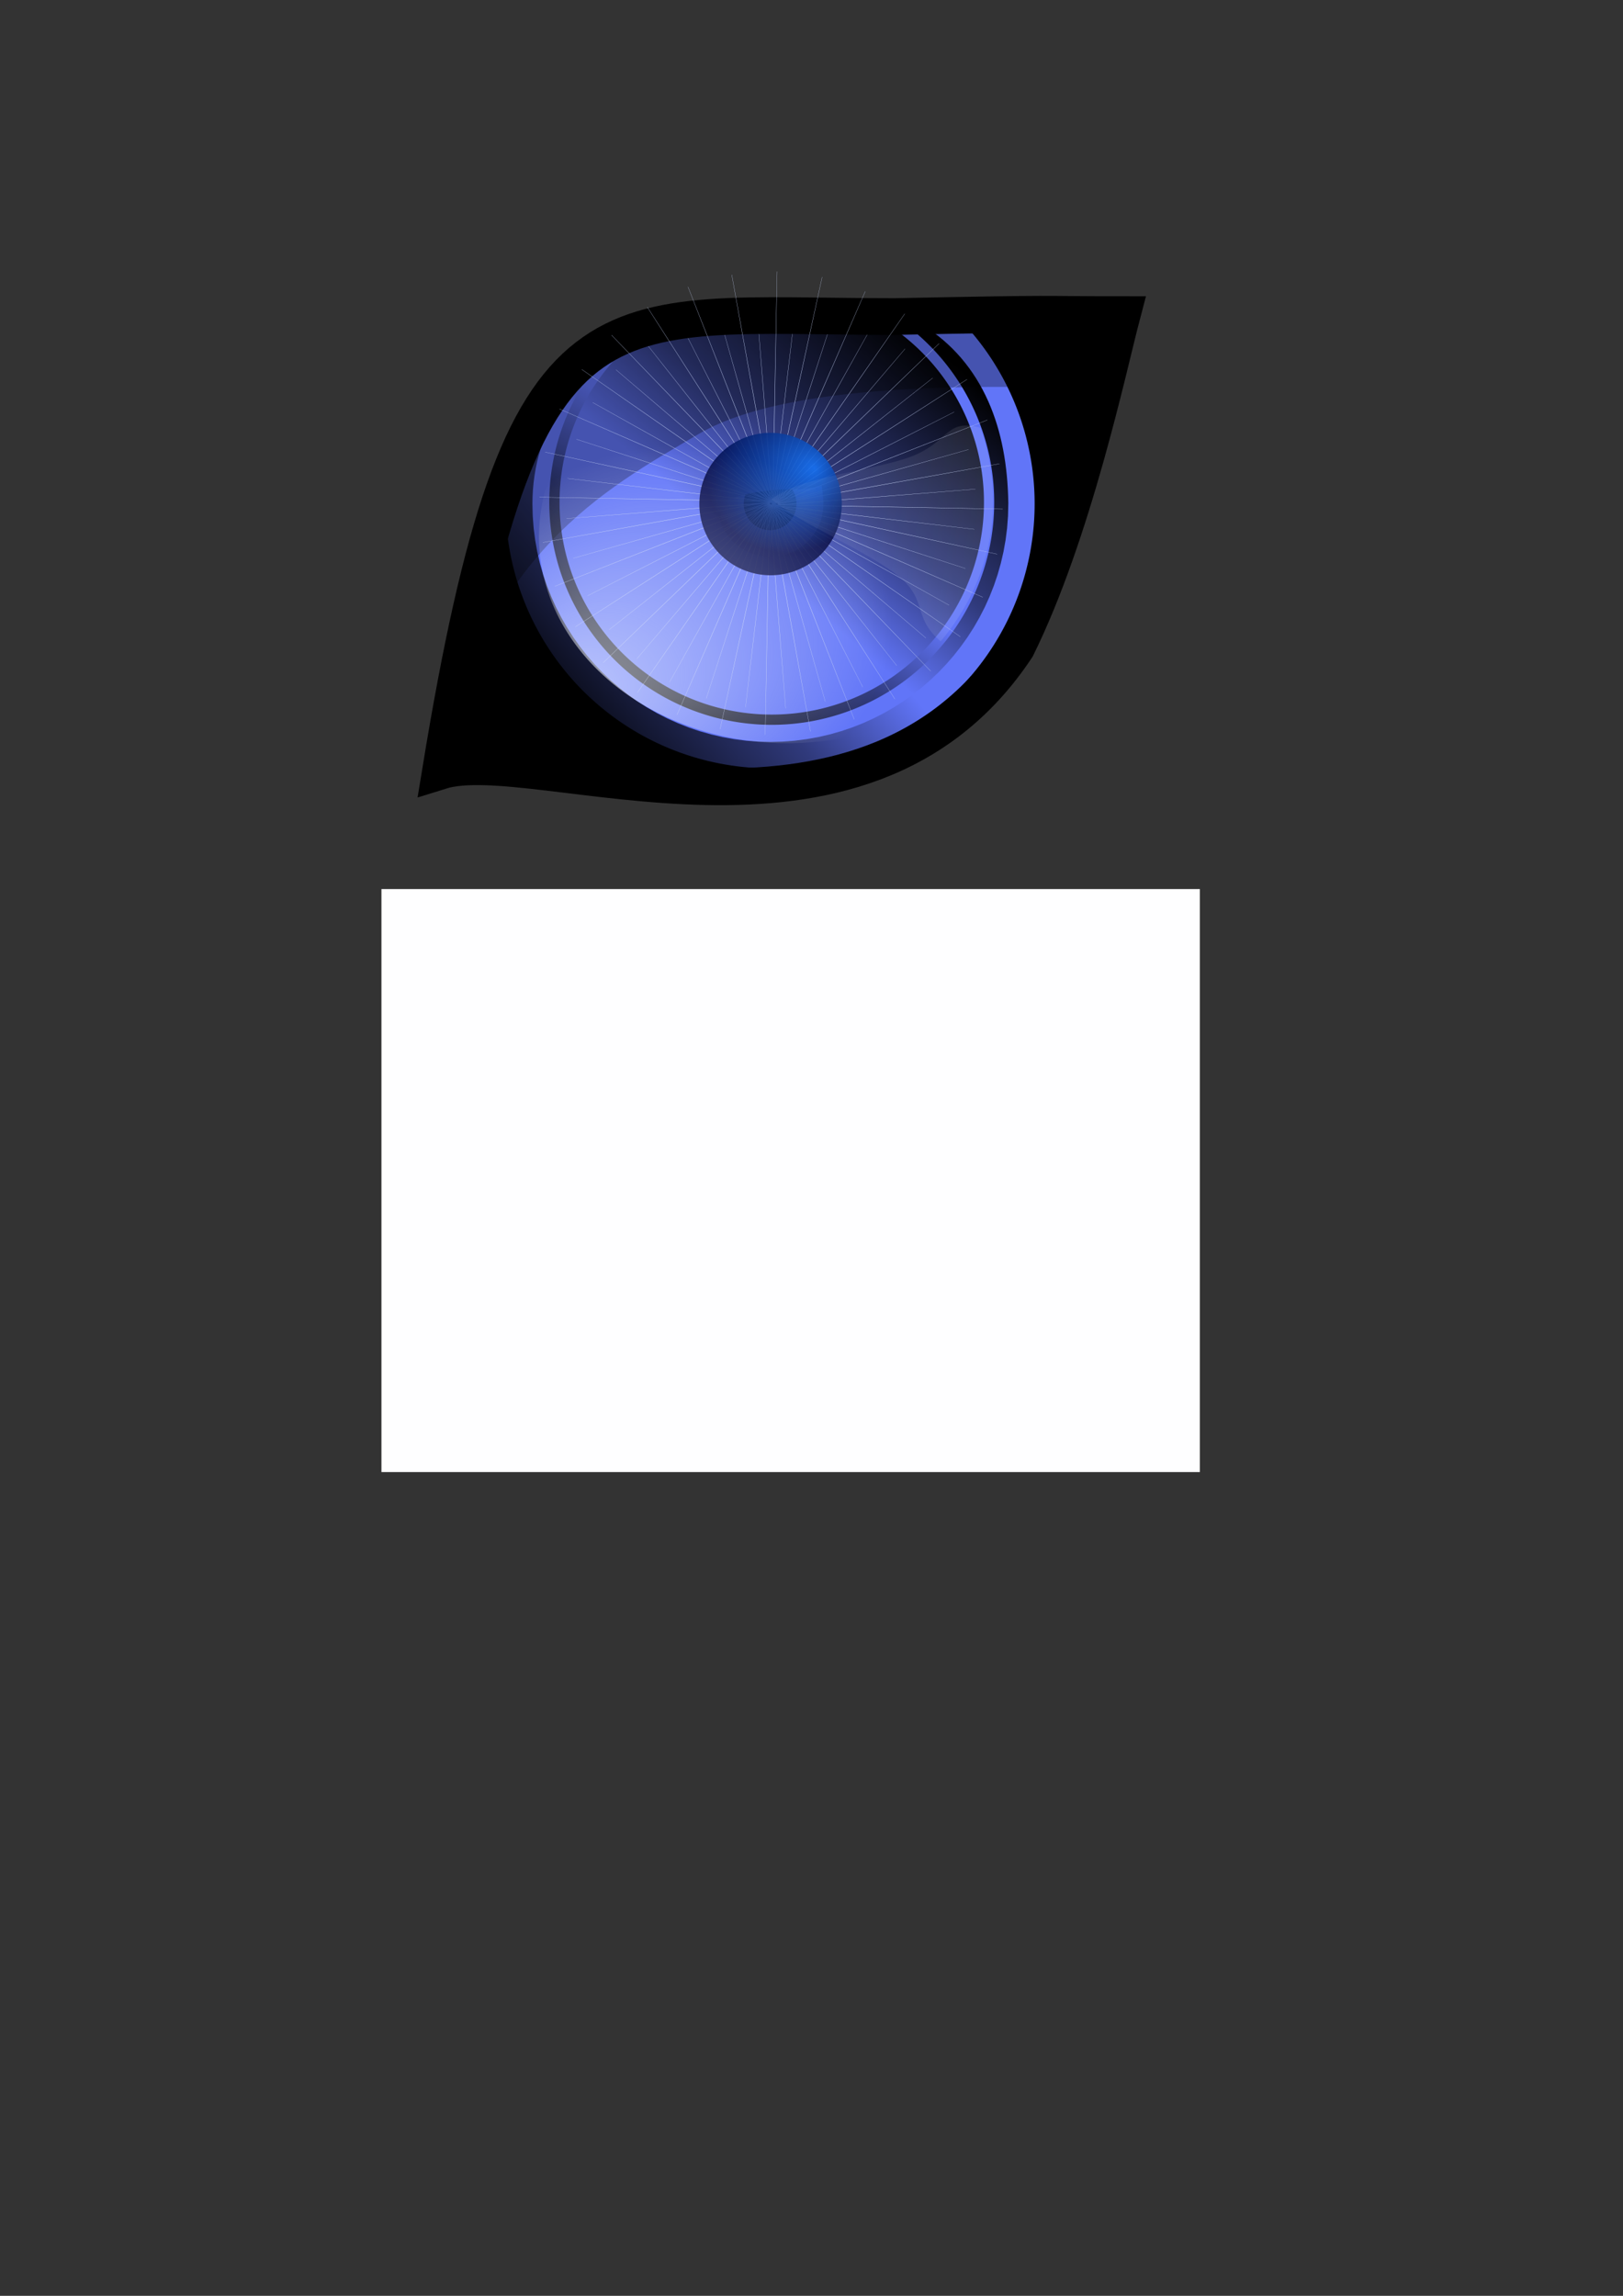 <?xml version="1.0" encoding="UTF-8" standalone="no"?>
<!DOCTYPE svg PUBLIC "-//W3C//DTD SVG 20010904//EN"
"http://www.w3.org/TR/2001/REC-SVG-20010904/DTD/svg10.dtd">
<!-- Created with Inkscape (http://www.inkscape.org/) -->
<svg
   id="svg1"
   sodipodi:version="0.32"
   inkscape:version="0.39"
   width="210mm"
   height="297mm"
   sodipodi:docbase="/home/kant/Desktop/win_d/travail/dessins/amarok-icon"
   sodipodi:docname="amarok_icon.svg"
   xmlns="http://www.w3.org/2000/svg"
   xmlns:cc="http://web.resource.org/cc/"
   xmlns:inkscape="http://www.inkscape.org/namespaces/inkscape"
   xmlns:sodipodi="http://sodipodi.sourceforge.net/DTD/sodipodi-0.dtd"
   xmlns:rdf="http://www.w3.org/1999/02/22-rdf-syntax-ns#"
   xmlns:dc="http://purl.org/dc/elements/1.1/"
   xmlns:xlink="http://www.w3.org/1999/xlink">
  <rect width="100%" height="100%" fill="#333333" stroke="none"/>
  <defs
     id="defs3">
    <linearGradient
       id="linearGradient1625">
      <stop
         style="stop-color:#3c95df;stop-opacity:1;"
         offset="0"
         id="stop1626" />
      <stop
         style="stop-color:#303a7c;stop-opacity:1;"
         offset="0.609"
         id="stop1628" />
      <stop
         style="stop-color:#6175f8;stop-opacity:1;"
         offset="1"
         id="stop1630" />
    </linearGradient>
    <linearGradient
       id="linearGradient2239">
      <stop
         style="stop-color:#000000;stop-opacity:0.225;"
         offset="0"
         id="stop2240" />
      <stop
         style="stop-color:#f7f7f7;stop-opacity:0;"
         offset="1"
         id="stop2241" />
    </linearGradient>
    <linearGradient
       id="linearGradient2233">
      <stop
         style="stop-color:#ffffff;stop-opacity:0;"
         offset="0"
         id="stop2234" />
      <stop
         style="stop-color:#fefefe;stop-opacity:0.89;"
         offset="0.5"
         id="stop2236" />
      <stop
         style="stop-color:#fefefe;stop-opacity:0;"
         offset="1"
         id="stop2235" />
    </linearGradient>
    <linearGradient
       id="linearGradient1631">
      <stop
         style="stop-color:#ffffff;stop-opacity:1;"
         offset="0"
         id="stop1632" />
      <stop
         style="stop-color:#6f6f6f;stop-opacity:1;"
         offset="1"
         id="stop1633" />
    </linearGradient>
    <linearGradient
       id="linearGradient1626">
      <stop
         style="stop-color:#cccccc;stop-opacity:1;"
         offset="0"
         id="stop1627" />
      <stop
         style="stop-color:#6c6c6c;stop-opacity:1;"
         offset="1"
         id="stop1629" />
    </linearGradient>
    <linearGradient
       id="linearGradient1615">
      <stop
         style="stop-color:#f5f9ff;stop-opacity:0.843;"
         offset="0"
         id="stop1616" />
      <stop
         style="stop-color:#ffffff;stop-opacity:0;"
         offset="1"
         id="stop1617" />
    </linearGradient>
    <linearGradient
       id="linearGradient1584">
      <stop
         style="stop-color:#1672f3;stop-opacity:1;"
         offset="0"
         id="stop1585" />
      <stop
         style="stop-color:#000643;stop-opacity:1;"
         offset="1"
         id="stop1589" />
    </linearGradient>
    <linearGradient
       id="linearGradient1538">
      <stop
         style="stop-color:#000000;stop-opacity:1;"
         offset="0"
         id="stop1539" />
      <stop
         style="stop-color:#303a7c;stop-opacity:1;"
         offset="0.609"
         id="stop1612" />
      <stop
         style="stop-color:#6175f8;stop-opacity:1;"
         offset="1"
         id="stop1540" />
    </linearGradient>
    <linearGradient
       inkscape:collect="always"
       xlink:href="#linearGradient1538"
       id="linearGradient1571"
       x1="1.156"
       y1="-0.059"
       x2="0.465"
       y2="0.675" />
    <radialGradient
       inkscape:collect="always"
       xlink:href="#linearGradient1584"
       id="radialGradient1583"
       cx="0.617"
       cy="0.268"
       r="0.575"
       fx="0.809"
       fy="0.249" />
    <linearGradient
       inkscape:collect="always"
       xlink:href="#linearGradient1538"
       id="linearGradient1591"
       x1="0.071"
       y1="0.913"
       x2="0.427"
       y2="0.425" />
    <linearGradient
       inkscape:collect="always"
       xlink:href="#linearGradient1615"
       id="linearGradient1614"
       x1="1.135"
       y1="0.445"
       x2="-0.893"
       y2="0.124" />
    <radialGradient
       inkscape:collect="always"
       xlink:href="#linearGradient1615"
       id="radialGradient1620"
       cx="0.278"
       cy="0.713"
       r="0.433"
       fx="0.048"
       fy="0.904" />
    <linearGradient
       inkscape:collect="always"
       xlink:href="#linearGradient1538"
       id="linearGradient1623"
       x1="-0.446"
       y1="1.075"
       x2="0.427"
       y2="0.425" />
  </defs>
  <sodipodi:namedview
     id="base"
     pagecolor="#ffffff"
     bordercolor="#666666"
     borderopacity="1.0"
     inkscape:pageopacity="0.0"
     inkscape:pageshadow="2"
     inkscape:zoom="0.86831673"
     inkscape:cx="326.40826"
     inkscape:cy="596.74665"
     inkscape:window-width="1264"
     inkscape:window-height="991"
     inkscape:window-x="1280"
     inkscape:window-y="0" />
  <rect
     style="fill:#fefeff;fill-opacity:1;fill-rule:evenodd;stroke:none;stroke-width:0.98pt;stroke-linecap:butt;stroke-linejoin:miter;stroke-opacity:1;"
     id="rect958"
     width="400.226"
     height="285.059"
     x="186.542"
     y="434.706"
     rx="6.183"
     ry="0" />
  <path
     sodipodi:type="arc"
     style="fill:url(#radialGradient1620);fill-opacity:0.75;fill-rule:evenodd;stroke:none;stroke-width:1pt;stroke-linecap:butt;stroke-linejoin:miter;stroke-opacity:1;"
     id="path1016"
     sodipodi:cx="371.03458"
     sodipodi:cy="840.12433"
     sodipodi:rx="52.423267"
     sodipodi:ry="48.351555"
     d="M 399.167,799.325 A 52.423,48.352 0 1 1 398.143,798.739"
     sodipodi:start="5.2788497"
     sodipodi:end="11.539044"
     sodipodi:open="true"
     transform="matrix(2.318,0,0,2.088,-427.325,-445.956)"
     sodipodi:insensitive="1" />
  <path
     style="fill:#000000;fill-opacity:1;fill-rule:evenodd;stroke:none;stroke-width:10.637;stroke-linecap:square;stroke-linejoin:miter;stroke-miterlimit:4;stroke-opacity:1;"
     d="M 210.695,382.216 C 251.913,130.404 290.426,152.773 440.157,152.773 C 529.15,150.962 508.051,151.786 554.855,151.786 C 547.999,177.776 530.314,261.73 501.616,319.807 C 422.739,439.053 258.813,367.158 210.695,382.216 z "
     id="path2268"
     sodipodi:nodetypes="ccccc" />
  <path
     sodipodi:type="arc"
     style="fill:none;fill-opacity:0.75;fill-rule:evenodd;stroke:url(#linearGradient1623);stroke-width:25.927;stroke-linecap:butt;stroke-linejoin:miter;stroke-miterlimit:4;stroke-opacity:1;"
     id="path2269"
     sodipodi:cx="364.93021"
     sodipodi:cy="202.29794"
     sodipodi:rx="15.835236"
     sodipodi:ry="15.835236"
     d="M 375.345,190.369 A 15.835,15.835 0 1 1 350.203,196.478"
     transform="matrix(4.492,0,0,4.492,-1262.657,-662.4)"
     sodipodi:start="5.4301237"
     sodipodi:end="9.8011065"
     sodipodi:open="true" />
  <path
     sodipodi:type="star"
     style="fill:none;fill-opacity:0.899;fill-rule:evenodd;stroke:#c2cff3;stroke-width:0.062;stroke-linecap:butt;stroke-linejoin:miter;stroke-miterlimit:4;stroke-opacity:1;"
     id="path1611"
     sodipodi:cx="155.74290"
     sodipodi:cy="537.29083"
     sodipodi:r1="68.811806"
     sodipodi:r2="0.66070747"
     sodipodi:arg1="-0.58513402"
     sodipodi:arg2="1.7867615"
     inkscape:rounded="0.0000000"
     d="M 213.107,499.285 L 155.601,537.936 L 219.419,511.207 L 155.478,537.896 L 223.285,524.131 L 155.365,537.833 L 224.554,537.56 L 155.267,537.749 L 223.179,550.979 L 155.186,537.647 L 219.213,563.873 L 155.128,537.532 L 212.808,575.744 L 155.092,537.407 L 204.209,586.138 L 155.082,537.278 L 193.748,594.655 L 155.098,537.149 L 181.827,600.967 L 155.138,537.026 L 168.903,604.832 L 155.201,536.913 L 155.474,606.102 L 155.285,536.815 L 142.054,604.727 L 155.387,536.734 L 129.161,600.761 L 155.502,536.676 L 117.289,594.356 L 155.627,536.64 L 106.896,585.757 L 155.756,536.63 L 98.379,575.296 L 155.884,536.645 L 92.066,563.375 L 156.008,536.686 L 88.201,550.451 L 156.121,536.749 L 86.932,537.021 L 156.219,536.833 L 88.306,523.602 L 156.299,536.935 L 92.273,510.709 L 156.358,537.05 L 98.678,498.837 L 156.393,537.175 L 107.276,488.443 L 156.403,537.304 L 117.737,479.927 L 156.388,537.432 L 129.659,473.614 L 156.348,537.556 L 142.583,469.749 L 156.285,537.669 L 156.012,468.48 L 156.201,537.767 L 169.432,469.854 L 156.099,537.847 L 182.325,473.821 L 155.984,537.906 L 194.196,480.226 L 155.859,537.941 L 204.59,488.824 L 155.73,537.951 L 213.107,499.285 z "
     transform="matrix(1.446,0.175,-0.175,1.446,248.704,-557.818)"
     inkscape:flatsided="false"
     sodipodi:sides="32" />
  <path
     style="fill:none;fill-opacity:0.75;fill-rule:evenodd;stroke:url(#linearGradient1571);stroke-width:90.451;stroke-linecap:butt;stroke-linejoin:miter;stroke-miterlimit:4;stroke-opacity:1;"
     d="M 447.877,246.394 C 447.877,285.662 416.007,317.532 376.739,317.532 C 337.471,317.532 305.602,285.662 305.602,246.394 C 305.602,207.127 349.624,193.954 388.892,193.954 C 415.072,188.345 446.942,192.169 447.877,246.394 z "
     id="path2270"
     sodipodi:nodetypes="ccccc" />
  <path
     sodipodi:type="arc"
     style="fill:none;fill-opacity:0.75;fill-rule:evenodd;stroke:url(#linearGradient1591);stroke-width:0.746;stroke-linecap:butt;stroke-linejoin:miter;stroke-miterlimit:4;stroke-opacity:1;"
     id="path2271"
     sodipodi:cx="364.93021"
     sodipodi:cy="202.29794"
     sodipodi:rx="15.835236"
     sodipodi:ry="15.835236"
     d="M 373.428,188.936 A 15.835,15.835 0 1 1 355.883,189.302"
     transform="matrix(6.712,0,0,6.712,-2072.000,-1112.212)"
     sodipodi:start="5.2788497"
     sodipodi:end="10.387460"
     sodipodi:open="true" />
  <path
     sodipodi:type="arc"
     style="fill:none;fill-opacity:0.75;fill-rule:evenodd;stroke:url(#linearGradient1591);stroke-width:0.654;stroke-linecap:butt;stroke-linejoin:miter;stroke-miterlimit:4;stroke-opacity:1;"
     id="path2272"
     sodipodi:cx="364.93021"
     sodipodi:cy="202.29794"
     sodipodi:rx="15.835236"
     sodipodi:ry="15.835236"
     d="M 373.428,188.936 A 15.835,15.835 0 1 1 373.364,188.896"
     transform="matrix(5.966,0,0,5.966,-1799.837,-960.408)"
     sodipodi:start="5.2788497"
     sodipodi:end="11.557245"
     sodipodi:open="true" />
  <path
     style="fill:#000000;fill-opacity:0.291;fill-rule:evenodd;stroke:none;stroke-width:1pt;stroke-linecap:butt;stroke-linejoin:miter;stroke-opacity:1;"
     d="M 211.842,378.381 C 239.22,269.853 293.952,240.205 341.644,212.212 C 389.829,183.93 497.542,189.662 541.728,189.581 C 545.248,173.67 542.677,171.18 545.307,151.013 C 503.5,150.489 326.236,154.491 305.793,166.639 C 264.215,191.345 226.332,282.092 211.842,378.381 z "
     id="path2273"
     sodipodi:nodetypes="czcczc" />
  <path
     sodipodi:type="star"
     style="fill:none;fill-opacity:0.899;fill-rule:evenodd;stroke:#c2cff3;stroke-width:0.062;stroke-linecap:butt;stroke-linejoin:miter;stroke-miterlimit:4;stroke-opacity:1;"
     id="path1104"
     sodipodi:cx="155.74290"
     sodipodi:cy="537.29083"
     sodipodi:r1="68.811806"
     sodipodi:r2="0.66070747"
     sodipodi:arg1="-0.58513402"
     sodipodi:arg2="1.7867615"
     inkscape:rounded="0.0000000"
     d="M 213.107,499.285 L 155.601,537.936 L 219.419,511.207 L 155.478,537.896 L 223.285,524.131 L 155.365,537.833 L 224.554,537.56 L 155.267,537.749 L 223.179,550.979 L 155.186,537.647 L 219.213,563.873 L 155.128,537.532 L 212.808,575.744 L 155.092,537.407 L 204.209,586.138 L 155.082,537.278 L 193.748,594.655 L 155.098,537.149 L 181.827,600.967 L 155.138,537.026 L 168.903,604.832 L 155.201,536.913 L 155.474,606.102 L 155.285,536.815 L 142.054,604.727 L 155.387,536.734 L 129.161,600.761 L 155.502,536.676 L 117.289,594.356 L 155.627,536.64 L 106.896,585.757 L 155.756,536.63 L 98.379,575.296 L 155.884,536.645 L 92.066,563.375 L 156.008,536.686 L 88.201,550.451 L 156.121,536.749 L 86.932,537.021 L 156.219,536.833 L 88.306,523.602 L 156.299,536.935 L 92.273,510.709 L 156.358,537.05 L 98.678,498.837 L 156.393,537.175 L 107.276,488.443 L 156.403,537.304 L 117.737,479.927 L 156.388,537.432 L 129.659,473.614 L 156.348,537.556 L 142.583,469.749 L 156.285,537.669 L 156.012,468.48 L 156.201,537.767 L 169.432,469.854 L 156.099,537.847 L 182.325,473.821 L 155.984,537.906 L 194.196,480.226 L 155.859,537.941 L 204.59,488.824 L 155.73,537.951 L 213.107,499.285 z "
     transform="matrix(1.446,0.175,-0.175,1.446,245.825,-557.818)"
     inkscape:flatsided="false"
     sodipodi:sides="32" />
  <path
     style="fill:none;fill-opacity:0.74;fill-rule:evenodd;stroke:#000000;stroke-width:17.931;stroke-linecap:square;stroke-linejoin:miter;stroke-miterlimit:4;stroke-opacity:1;"
     d="M 215.403,377.026 C 255.329,133.108 292.635,154.777 437.672,154.777 C 523.875,153.022 503.437,153.82 548.774,153.82 C 542.133,178.996 525.002,260.318 497.204,316.575 C 420.801,432.082 262.013,362.441 215.403,377.026 z "
     id="path2275"
     sodipodi:nodetypes="ccccc" />
  <path
     sodipodi:type="star"
     style="fill:none;fill-opacity:0.899;fill-rule:evenodd;stroke:#c2cff3;stroke-width:0.062;stroke-linecap:butt;stroke-linejoin:miter;stroke-miterlimit:4;stroke-opacity:1;"
     id="path1610"
     sodipodi:cx="155.74290"
     sodipodi:cy="537.29083"
     sodipodi:r1="68.811806"
     sodipodi:r2="0.66070747"
     sodipodi:arg1="-0.58513402"
     sodipodi:arg2="1.7867615"
     inkscape:rounded="0.0000000"
     d="M 213.107,499.285 L 155.601,537.936 L 219.419,511.207 L 155.478,537.896 L 223.285,524.131 L 155.365,537.833 L 224.554,537.56 L 155.267,537.749 L 223.179,550.979 L 155.186,537.647 L 219.213,563.873 L 155.128,537.532 L 212.808,575.744 L 155.092,537.407 L 204.209,586.138 L 155.082,537.278 L 193.748,594.655 L 155.098,537.149 L 181.827,600.967 L 155.138,537.026 L 168.903,604.832 L 155.201,536.913 L 155.474,606.102 L 155.285,536.815 L 142.054,604.727 L 155.387,536.734 L 129.161,600.761 L 155.502,536.676 L 117.289,594.356 L 155.627,536.64 L 106.896,585.757 L 155.756,536.63 L 98.379,575.296 L 155.884,536.645 L 92.066,563.375 L 156.008,536.686 L 88.201,550.451 L 156.121,536.749 L 86.932,537.021 L 156.219,536.833 L 88.306,523.602 L 156.299,536.935 L 92.273,510.709 L 156.358,537.05 L 98.678,498.837 L 156.393,537.175 L 107.276,488.443 L 156.403,537.304 L 117.737,479.927 L 156.388,537.432 L 129.659,473.614 L 156.348,537.556 L 142.583,469.749 L 156.285,537.669 L 156.012,468.48 L 156.201,537.767 L 169.432,469.854 L 156.099,537.847 L 182.325,473.821 L 155.984,537.906 L 194.196,480.226 L 155.859,537.941 L 204.59,488.824 L 155.73,537.951 L 213.107,499.285 z "
     transform="matrix(1.646,3.582284e-2,-3.582284e-2,1.646,140,-643.964)"
     inkscape:flatsided="false"
     sodipodi:sides="32" />
  <path
     sodipodi:type="arc"
     style="fill:url(#radialGradient1583);fill-opacity:0.899;fill-rule:evenodd;stroke:none;stroke-width:6.146;stroke-linecap:butt;stroke-linejoin:miter;stroke-miterlimit:4;stroke-opacity:1;"
     id="path2277"
     sodipodi:cx="364.93021"
     sodipodi:cy="202.29794"
     sodipodi:rx="15.835236"
     sodipodi:ry="15.835236"
     d="M 380.765 202.298 A 15.835 15.835 0 1 0 349.095,202.298 A 15.835 15.835 0 1 0 380.765 202.298 z"
     transform="matrix(2.199,0,0,2.199,-425.642,-198.403)" />
  <path
     style="opacity:0.311;fill:url(#linearGradient1614);fill-opacity:0.434;fill-rule:evenodd;stroke:none;stroke-width:1pt;stroke-linecap:butt;stroke-linejoin:miter;stroke-opacity:1;"
     d="M 479.479,209.202 C 492.094,246.103 485.093,283.682 460.038,313.566 C 446.239,301.997 453.754,293.739 439.956,282.17 C 426.157,270.601 391.046,255.72 377.247,244.151 C 391.04,232.887 428.458,230.047 446.356,222.929 C 464.254,215.811 462.633,204.415 479.479,209.202 z "
     id="path2278"
     sodipodi:nodetypes="ccscsc" />
  <path
     sodipodi:type="arc"
     style="fill:url(#radialGradient1620);fill-opacity:0.75;fill-rule:evenodd;stroke:none;stroke-width:1pt;stroke-linecap:butt;stroke-linejoin:miter;stroke-opacity:1;"
     id="path2279"
     sodipodi:cx="371.03458"
     sodipodi:cy="840.12433"
     sodipodi:rx="52.423267"
     sodipodi:ry="48.351555"
     d="M 399.167,799.325 A 52.423,48.352 0 1 1 398.143,798.739"
     sodipodi:start="5.2788497"
     sodipodi:end="11.539044"
     sodipodi:open="true"
     transform="matrix(2.318,0,0,2.088,-1129.208,-341.089)"
     sodipodi:insensitive="1" />
  <path
     sodipodi:type="arc"
     style="fill:url(#radialGradient1620);fill-opacity:0.75;fill-rule:evenodd;stroke:none;stroke-width:1pt;stroke-linecap:butt;stroke-linejoin:miter;stroke-opacity:1;"
     id="path1045"
     sodipodi:cx="371.03458"
     sodipodi:cy="840.12433"
     sodipodi:rx="52.423267"
     sodipodi:ry="48.351555"
     d="M 399.167,799.325 A 52.423,48.352 0 1 1 398.143,798.739"
     sodipodi:start="5.2788497"
     sodipodi:end="11.539044"
     sodipodi:open="true"
     transform="matrix(2.318,0,0,2.088,-474.941,-1491.749)"
     sodipodi:insensitive="1" />
</svg>
